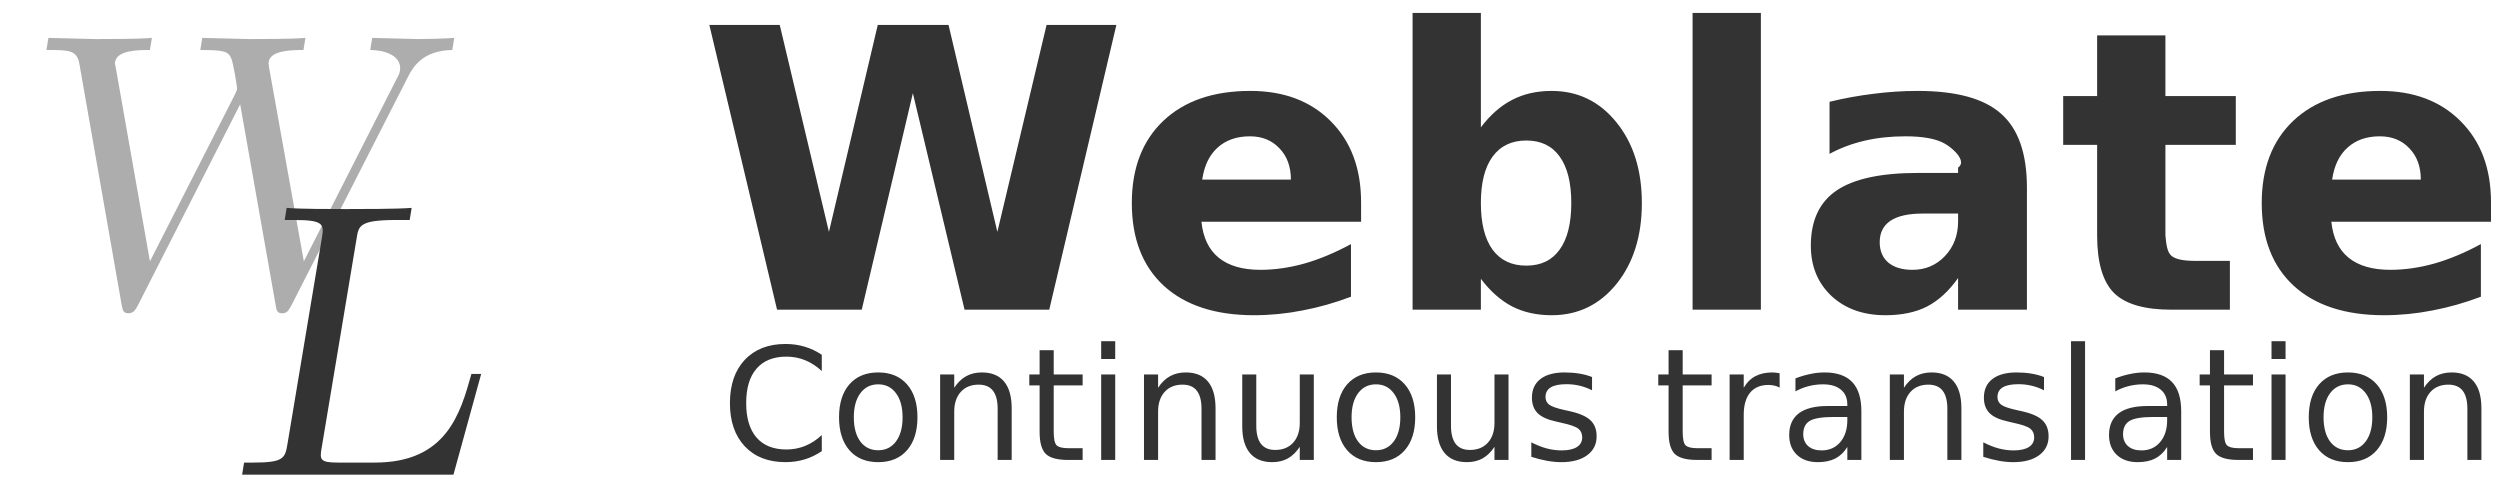 <svg xmlns="http://www.w3.org/2000/svg" xmlns:svg="http://www.w3.org/2000/svg" id="svg2" width="640" height="128" version="1.1"><g id="layer1" transform="translate(0,-924.362)"><path id="text2992" d="m 12.385,9.699 -0.5,3.102 c 6,0 7.9,-0.002 8.5,3.898 l 10.801,61.602 c 0.3,1.1 0.299,1.898 1.699,1.898 1.3,0 1.8,-0.9 2.4,-2 l 26.199,-51.5 9.102,51.5 c 0.2,1.1 0.3,2 1.6,2 1.3,0 1.6,-0.6 2.4,-2 L 104.385,19.801 c 1.3,-2.6 3.8,-6.9 11.4,-7 l 0.5,-3.102 C 113.285,9.899 110.086,10 107.086,10 l -11.801,-0.301 -0.5,3.102 c 5.4,0.1 8.1,2.399 7.6,5.299 -0.1,0.5 -0.099,0.7 -0.799,2 l -23.801,46.801 -8.9,-49.6 c 0,-0.4 -0.2,-1.1 -0.1,-1.5 0.5,-3 6.2,-3 8.9,-3 l 0.5,-3.102 C 74.486,9.999 67.585,10 63.785,10 l -12,-0.301 -0.5,3.102 c 5.9,0 7.1,0.3 7.9,2.1 0.5,1 1.6,7.6 1.5,8 0,0 -0.1,0.299 -0.5,1.199 L 38.385,66.9 29.686,17.6 c -0.3,-1.3 -0.301,-1.499 -0.201,-1.799 0.5,-3 6.1,-3 8.9,-3 l 0.5,-3.102 C 35.285,9.999 28.284,10 24.484,10 Z" transform="translate(0,924.362)" style="color:#000;font-style:oblique;font-variant:normal;font-weight:400;font-stretch:normal;font-size:100px;line-height:125%;font-family:'Latin Modern Roman Caps';-inkscape-font-specification:'Latin Modern Roman Caps, Oblique';text-align:start;letter-spacing:0;word-spacing:0;writing-mode:lr-tb;text-anchor:start;clip-rule:nonzero;display:inline;overflow:visible;visibility:visible;opacity:.4;isolation:auto;mix-blend-mode:normal;color-interpolation:sRGB;color-interpolation-filters:linearRGB;solid-color:#000;solid-opacity:1;fill:#333;fill-opacity:1;fill-rule:evenodd;stroke:none;stroke-width:1;stroke-linecap:butt;stroke-linejoin:miter;stroke-miterlimit:4;stroke-dasharray:none;stroke-dashoffset:0;stroke-opacity:1;color-rendering:auto;image-rendering:auto;shape-rendering:auto;text-rendering:auto;enable-background:accumulate"/><path id="text2996" d="m 361.623,3.305 0,75.977 17.48,0 0,-7.91 c 2.409,3.19 5.078,5.55 8.008,7.08 2.93,1.497 6.299,2.246 10.107,2.246 6.738,0 12.272,-2.669 16.602,-8.008 4.329,-5.371 6.494,-12.272 6.494,-20.703 0,-8.431 -2.165,-15.316 -6.494,-20.654 -4.329,-5.371 -9.863,-8.057 -16.602,-8.057 -3.809,0 -7.178,0.765 -10.107,2.295 -2.93,1.497 -5.599,3.841 -8.008,7.031 l 0,-29.297 z m 71.68,0 0,75.977 17.48,0 0,-75.977 z m -251.709,3.076 17.334,72.9 21.68,0 13.086,-55.42 13.232,55.42 21.68,0 17.188,-72.9 -17.871,0 -12.598,52.979 -12.5,-52.979 -18.115,0 -12.5,52.979 -12.598,-52.979 z m 355.273,2.686 0,15.527 -8.691,0 0,12.5 8.691,0 0,23.193 c 0,6.901 1.432,11.8 4.297,14.697 2.897,2.865 7.796,4.297 14.697,4.297 l 14.99,0 0,-12.5 -8.984,0 c -2.995,0 -4.997,-0.439 -6.006,-1.318 -1.009,-0.911 -1.296,-2.646 -1.514,-5.176 l 0,-23.193 18.018,0 0,-12.5 -18.018,0 0,-15.527 z M 320.07,23.275 c -9.44,0 -16.862,2.555 -22.266,7.666 -5.371,5.111 -8.057,12.126 -8.057,21.045 0,9.082 2.734,16.146 8.203,21.191 5.501,5.013 13.2,7.52 23.096,7.52 4.134,0 8.268,-0.407 12.402,-1.221 4.134,-0.781 8.268,-1.953 12.402,-3.516 l 0,-13.477 c -4.069,2.214 -8.04,3.874 -11.914,4.98 -3.841,1.074 -7.601,1.611 -11.279,1.611 -4.557,0 -8.105,-1.025 -10.645,-3.076 -2.539,-2.051 -4.02,-5.127 -4.443,-9.229 l 40.869,0 0,-4.98 c 0,-8.659 -2.588,-15.576 -7.764,-20.752 -5.143,-5.176 -12.012,-7.764 -20.605,-7.764 z m 170.898,0 c -3.776,0 -7.552,0.244 -11.328,0.732 -3.776,0.456 -7.536,1.139 -11.279,2.051 l 0,13.33 c 2.767,-1.497 5.762,-2.62 8.984,-3.369 3.223,-0.749 6.706,-1.123 10.449,-1.123 4.622,0 8.024,0.651 10.205,1.953 2.181,1.27 5.556,4.493 3.271,6.055 l 0,1.367 -10.303,0 c -9.44,0 -16.374,1.497 -20.801,4.492 -4.395,2.995 -6.592,7.699 -6.592,14.111 0,5.273 1.758,9.57 5.273,12.891 3.548,3.288 8.154,4.932 13.818,4.932 4.199,0 7.764,-0.749 10.693,-2.246 2.93,-1.53 5.566,-3.955 7.91,-7.275 l 0,8.105 17.627,0 0,-31.201 c 0,-8.757 -2.197,-15.072 -6.592,-18.945 -4.362,-3.906 -11.475,-5.859 -21.338,-5.859 z m 118.359,0 c -9.44,0 -16.862,2.555 -22.266,7.666 -5.371,5.111 -8.057,12.126 -8.057,21.045 0,9.082 2.734,16.146 8.203,21.191 5.501,5.013 13.2,7.52 23.096,7.52 4.134,0 8.268,-0.407 12.402,-1.221 4.134,-0.781 8.268,-1.953 12.402,-3.516 l 0,-13.477 c -4.069,2.214 -8.04,3.874 -11.914,4.98 -3.841,1.074 -7.601,1.611 -11.279,1.611 -4.557,0 -8.105,-1.025 -10.645,-3.076 -2.539,-2.051 -4.02,-5.127 -4.443,-9.229 l 40.869,0 0,-4.98 c 0,-8.659 -2.588,-15.576 -7.764,-20.752 -5.143,-5.176 -12.012,-7.764 -20.605,-7.764 z M 319.973,34.896 c 3.125,0 5.648,1.025 7.568,3.076 1.953,2.018 2.93,4.688 2.93,8.008 l -22.705,0 c 0.521,-3.581 1.839,-6.315 3.955,-8.203 2.116,-1.921 4.867,-2.881 8.252,-2.881 z m 289.258,0 c 3.125,0 5.648,1.025 7.568,3.076 1.953,2.018 2.93,4.688 2.93,8.008 l -22.705,0 c 0.521,-3.581 1.839,-6.315 3.955,-8.203 2.116,-1.921 4.867,-2.881 8.252,-2.881 z m -218.506,1.074 c 3.743,0 6.592,1.367 8.545,4.102 1.986,2.734 2.979,6.706 2.979,11.914 0,5.208 -0.993,9.18 -2.979,11.914 -1.953,2.734 -4.801,4.102 -8.545,4.102 -3.743,0 -6.624,-1.367 -8.643,-4.102 -1.986,-2.767 -2.979,-6.738 -2.979,-11.914 0,-5.176 0.993,-9.131 2.979,-11.865 2.018,-2.767 4.899,-4.15 8.643,-4.15 z M 73.381,53.219 l -0.5,3.1 2.4,0 c 7.7,0 7.7,1.099 7.1,4.699 l -8.799,52.701 c -0.6,3.6 -1.001,4.699 -8.701,4.699 l -2.398,0 -0.5,3.1 54.1,0 7.1,-25.799 -2.5,0 c -2.8,10 -6.299,22.699 -24.699,22.699 l -9.4,0 c -4.7,0 -4.801,-0.7 -4.201,-4 L 91.281,61.119 c 0.5,-3.4 0.801,-4.801 10.301,-4.801 l 3.299,0 0.5,-3.1 c -3.7,0.3 -12.798,0.299 -16.898,0.299 -3.9,0 -11.702,0.001 -15.102,-0.299 z m 418.809,1.453 9.082,0 0,2.002 c 0,3.548 -1.123,6.51 -3.369,8.887 -2.246,2.344 -5.013,3.516 -8.301,3.516 -2.637,0 -4.704,-0.618 -6.201,-1.855 -1.465,-1.27 -2.197,-3.011 -2.197,-5.225 10e-6,-2.409 0.911,-4.232 2.734,-5.469 1.855,-1.237 4.606,-1.855 8.252,-1.855 z m -210.289,32.682 0,4.551 3.594,0 0,-4.551 z m 248.281,0 0,30.391 3.594,0 0,-30.391 z m 51.328,0 0,4.551 3.594,0 0,-4.551 z m -380.41,0.703 c -4.414,0 -7.891,1.354 -10.43,4.062 -2.539,2.695 -3.809,6.387 -3.809,11.074 0,4.674 1.27,8.366 3.809,11.074 2.539,2.695 6.016,4.043 10.43,4.043 1.719,0 3.346,-0.234 4.883,-0.703 1.549,-0.469 3.014,-1.172 4.395,-2.109 l 0,-4.121 c -1.328,1.237 -2.747,2.161 -4.258,2.773 -1.497,0.612 -3.092,0.918 -4.785,0.918 -3.333,0 -5.885,-1.016 -7.656,-3.047 -1.771,-2.044 -2.656,-4.987 -2.656,-8.828 0,-3.854 0.885,-6.797 2.656,-8.828 1.771,-2.044 4.323,-3.066 7.656,-3.066 1.693,0 3.288,0.306 4.785,0.918 1.51,0.612 2.93,1.536 4.258,2.773 l 0,-4.16 c -1.354,-0.924 -2.806,-1.615 -4.355,-2.07 -1.536,-0.469 -3.177,-0.703 -4.922,-0.703 z m 65.039,1.602 0,6.211 -2.637,0 0,2.793 2.637,0 0,11.875 c 0,2.734 0.527,4.622 1.582,5.664 1.055,1.029 2.969,1.543 5.742,1.543 l 3.691,0 0,-3.008 -3.691,0 c -1.497,0 -2.493,-0.254 -2.988,-0.762 -0.482,-0.508 -0.723,-1.654 -0.723,-3.438 l 0,-11.875 7.402,0 0,-2.793 -7.402,0 0,-6.211 z m 161.016,0 0,6.211 -2.637,0 0,2.793 2.637,0 0,11.875 c 0,2.734 0.527,4.622 1.582,5.664 1.055,1.029 2.969,1.543 5.742,1.543 l 3.691,0 0,-3.008 -3.691,0 c -1.497,0 -2.493,-0.254 -2.988,-0.762 -0.482,-0.508 -0.723,-1.654 -0.723,-3.438 l 0,-11.875 7.402,0 0,-2.793 -7.402,0 0,-6.211 z m 138.594,0 0,6.211 -2.637,0 0,2.793 2.637,0 0,11.875 c 0,2.734 0.527,4.622 1.582,5.664 1.055,1.029 2.969,1.543 5.742,1.543 l 3.691,0 0,-3.008 -3.691,0 c -1.497,0 -2.493,-0.254 -2.988,-0.762 -0.482,-0.508 -0.723,-1.654 -0.723,-3.438 l 0,-11.875 7.402,0 0,-2.793 -7.402,0 0,-6.211 z m -340.918,5.684 c -3.138,0 -5.599,1.016 -7.383,3.047 -1.771,2.031 -2.656,4.844 -2.656,8.437 0,3.581 0.885,6.393 2.656,8.438 1.784,2.031 4.245,3.047 7.383,3.047 3.125,0 5.579,-1.016 7.363,-3.047 1.784,-2.044 2.676,-4.857 2.676,-8.438 0,-3.594 -0.892,-6.406 -2.676,-8.437 -1.784,-2.031 -4.238,-3.047 -7.363,-3.047 z m 26.523,0 c -1.523,0 -2.871,0.326 -4.043,0.977 -1.159,0.651 -2.168,1.634 -3.027,2.949 l 0,-3.398 -3.613,0 0,21.875 3.613,0 0,-12.363 c 0,-2.135 0.56,-3.822 1.68,-5.059 1.12,-1.237 2.65,-1.855 4.59,-1.855 1.615,0 2.826,0.514 3.633,1.543 0.807,1.029 1.211,2.578 1.211,4.648 l 0,13.086 3.594,0 0,-13.203 c 0,-3.021 -0.645,-5.306 -1.934,-6.855 -1.289,-1.562 -3.19,-2.344 -5.703,-2.344 z m 52.188,0 c -1.523,0 -2.871,0.326 -4.043,0.977 -1.159,0.651 -2.168,1.634 -3.027,2.949 l 0,-3.398 -3.613,0 0,21.875 3.613,0 0,-12.363 c 0,-2.135 0.56,-3.822 1.68,-5.059 1.12,-1.237 2.65,-1.855 4.59,-1.855 1.615,0 2.826,0.514 3.633,1.543 0.807,1.029 1.211,2.578 1.211,4.648 l 0,13.086 3.594,0 0,-13.203 c 0,-3.021 -0.645,-5.306 -1.934,-6.855 -1.289,-1.562 -3.19,-2.344 -5.703,-2.344 z m 48.711,0 c -3.138,0 -5.599,1.016 -7.383,3.047 -1.771,2.031 -2.656,4.844 -2.656,8.437 0,3.581 0.885,6.393 2.656,8.438 1.784,2.031 4.245,3.047 7.383,3.047 3.125,0 5.579,-1.016 7.363,-3.047 1.784,-2.044 2.676,-4.857 2.676,-8.438 0,-3.594 -0.892,-6.406 -2.676,-8.437 -1.784,-2.031 -4.238,-3.047 -7.363,-3.047 z m 48.32,0 c -2.682,0 -4.753,0.56 -6.211,1.68 -1.458,1.12 -2.188,2.708 -2.188,4.766 0,1.693 0.495,3.027 1.484,4.004 0.99,0.964 2.598,1.68 4.824,2.148 l 1.25,0.293 c 2.227,0.482 3.665,0.983 4.316,1.504 0.664,0.521 0.996,1.27 0.996,2.246 0,1.055 -0.456,1.875 -1.367,2.461 -0.911,0.573 -2.214,0.859 -3.906,0.859 -1.263,0 -2.539,-0.169 -3.828,-0.508 -1.289,-0.352 -2.598,-0.872 -3.926,-1.562 l 0,3.711 c 1.406,0.456 2.741,0.794 4.004,1.016 1.276,0.234 2.5,0.352 3.672,0.352 2.812,0 5.02,-0.592 6.621,-1.777 1.615,-1.185 2.422,-2.793 2.422,-4.824 0,-1.784 -0.54,-3.171 -1.621,-4.16 -1.068,-1.003 -2.878,-1.777 -5.43,-2.324 l -1.23,-0.273 c -1.927,-0.43 -3.21,-0.879 -3.848,-1.348 -0.638,-0.482 -0.957,-1.139 -0.957,-1.973 0,-1.094 0.443,-1.914 1.328,-2.461 0.898,-0.547 2.24,-0.82 4.023,-0.82 1.172,0 2.305,0.13 3.398,0.391 1.094,0.26 2.148,0.651 3.164,1.172 l 0,-3.398 c -0.99,-0.391 -2.07,-0.684 -3.242,-0.879 -1.172,-0.195 -2.422,-0.293 -3.75,-0.293 z m 53.184,0 c -1.732,0 -3.203,0.326 -4.414,0.977 -1.211,0.638 -2.194,1.621 -2.949,2.949 l 0,-3.398 -3.613,0 0,21.875 3.613,0 0,-11.523 c 0,-2.474 0.54,-4.368 1.621,-5.684 1.094,-1.328 2.656,-1.992 4.688,-1.992 0.573,0 1.094,0.059 1.562,0.176 0.482,0.104 0.924,0.273 1.328,0.508 l -0.019,-3.691 c -0.365,-0.065 -0.697,-0.111 -0.996,-0.137 -0.299,-0.039 -0.573,-0.059 -0.82,-0.059 z m 13.32,0 c -1.172,0 -2.376,0.13 -3.613,0.391 -1.237,0.247 -2.513,0.625 -3.828,1.133 l 0,3.32 c 1.094,-0.599 2.233,-1.048 3.418,-1.348 1.185,-0.299 2.402,-0.449 3.652,-0.449 1.966,0 3.49,0.456 4.57,1.367 1.094,0.898 1.641,2.174 1.641,3.828 l 0,0.352 -5.039,0 c -3.268,0 -5.729,0.625 -7.383,1.875 -1.641,1.25 -2.461,3.105 -2.461,5.566 0,2.109 0.658,3.796 1.973,5.059 1.328,1.25 3.112,1.875 5.352,1.875 1.771,0 3.268,-0.312 4.492,-0.938 1.224,-0.638 2.246,-1.621 3.066,-2.949 l 0,3.32 3.594,0 0,-12.48 c 0,-3.333 -0.781,-5.82 -2.344,-7.461 -1.562,-1.641 -3.926,-2.461 -7.09,-2.461 z m 27.402,0 c -1.523,0 -2.871,0.326 -4.043,0.977 -1.159,0.651 -2.168,1.634 -3.027,2.949 l 0,-3.398 -3.613,0 0,21.875 3.613,0 0,-12.363 c 0,-2.135 0.56,-3.822 1.68,-5.059 1.12,-1.237 2.65,-1.855 4.59,-1.855 1.615,0 2.826,0.514 3.633,1.543 0.807,1.029 1.211,2.578 1.211,4.648 l 0,13.086 3.594,0 0,-13.203 c 0,-3.021 -0.645,-5.306 -1.934,-6.855 -1.289,-1.562 -3.19,-2.344 -5.703,-2.344 z m 21.797,0 c -2.682,0 -4.753,0.56 -6.211,1.68 -1.458,1.12 -2.188,2.708 -2.188,4.766 0,1.693 0.495,3.027 1.484,4.004 0.99,0.964 2.598,1.68 4.824,2.148 l 1.25,0.293 c 2.227,0.482 3.665,0.983 4.316,1.504 0.664,0.521 0.996,1.27 0.996,2.246 0,1.055 -0.456,1.875 -1.367,2.461 -0.911,0.573 -2.214,0.859 -3.906,0.859 -1.263,0 -2.539,-0.169 -3.828,-0.508 -1.289,-0.352 -2.598,-0.872 -3.926,-1.562 l 0,3.711 c 1.406,0.456 2.741,0.794 4.004,1.016 1.276,0.234 2.5,0.352 3.672,0.352 2.812,0 5.02,-0.592 6.621,-1.777 1.615,-1.185 2.422,-2.793 2.422,-4.824 0,-1.784 -0.54,-3.171 -1.621,-4.16 -1.068,-1.003 -2.878,-1.777 -5.43,-2.324 l -1.23,-0.273 c -1.927,-0.43 -3.21,-0.879 -3.848,-1.348 -0.638,-0.482 -0.957,-1.139 -0.957,-1.973 0,-1.094 0.443,-1.914 1.328,-2.461 0.898,-0.547 2.24,-0.82 4.023,-0.82 1.172,0 2.305,0.13 3.398,0.391 1.094,0.26 2.148,0.651 3.164,1.172 l 0,-3.398 c -0.99,-0.391 -2.07,-0.684 -3.242,-0.879 -1.172,-0.195 -2.422,-0.293 -3.75,-0.293 z m 32.676,0 c -1.172,0 -2.376,0.13 -3.613,0.391 -1.237,0.247 -2.513,0.625 -3.828,1.133 l 0,3.32 c 1.094,-0.599 2.233,-1.048 3.418,-1.348 1.185,-0.299 2.402,-0.449 3.652,-0.449 1.966,0 3.49,0.456 4.57,1.367 1.094,0.898 1.641,2.174 1.641,3.828 l 0,0.352 -5.039,0 c -3.268,0 -5.729,0.625 -7.383,1.875 -1.641,1.25 -2.461,3.105 -2.461,5.566 0,2.109 0.658,3.796 1.973,5.059 1.328,1.25 3.112,1.875 5.352,1.875 1.771,0 3.268,-0.312 4.492,-0.938 1.224,-0.638 2.246,-1.621 3.066,-2.949 l 0,3.32 3.594,0 0,-12.48 c 0,-3.333 -0.781,-5.82 -2.344,-7.461 -1.562,-1.641 -3.926,-2.461 -7.09,-2.461 z m 52.129,0 c -3.138,0 -5.599,1.016 -7.383,3.047 -1.771,2.031 -2.656,4.844 -2.656,8.437 0,3.581 0.885,6.393 2.656,8.438 1.784,2.031 4.245,3.047 7.383,3.047 3.125,0 5.579,-1.016 7.363,-3.047 1.784,-2.044 2.676,-4.857 2.676,-8.438 0,-3.594 -0.892,-6.406 -2.676,-8.437 -1.784,-2.031 -4.238,-3.047 -7.363,-3.047 z m 26.523,0 c -1.523,0 -2.871,0.326 -4.043,0.977 -1.159,0.651 -2.168,1.634 -3.027,2.949 l 0,-3.398 -3.613,0 0,21.875 3.613,0 0,-12.363 c 0,-2.135 0.56,-3.822 1.68,-5.059 1.12,-1.237 2.65,-1.855 4.59,-1.855 1.615,0 2.826,0.514 3.633,1.543 0.807,1.029 1.211,2.578 1.211,4.648 l 0,13.086 3.594,0 0,-13.203 c 0,-3.021 -0.645,-5.306 -1.934,-6.855 -1.289,-1.562 -3.19,-2.344 -5.703,-2.344 z m -345.703,0.527 0,21.875 3.594,0 0,-21.875 z m 36.113,0 0,13.242 c 0,3.008 0.651,5.293 1.953,6.855 1.302,1.562 3.21,2.344 5.723,2.344 1.523,0 2.858,-0.319 4.004,-0.957 1.159,-0.651 2.174,-1.641 3.047,-2.969 l 0,3.359 3.594,0 0,-21.875 -3.594,0 0,12.402 c 0,2.135 -0.566,3.822 -1.699,5.059 -1.12,1.237 -2.65,1.855 -4.59,1.855 -1.615,0 -2.826,-0.514 -3.633,-1.543 -0.807,-1.042 -1.211,-2.598 -1.211,-4.668 l 0,-13.105 z m 49.844,0 0,13.242 c 0,3.008 0.651,5.293 1.953,6.855 1.302,1.562 3.21,2.344 5.723,2.344 1.523,0 2.858,-0.319 4.004,-0.957 1.159,-0.651 2.174,-1.641 3.047,-2.969 l 0,3.359 3.594,0 0,-21.875 -3.594,0 0,12.402 c 0,2.135 -0.566,3.822 -1.699,5.059 -1.12,1.237 -2.65,1.855 -4.59,1.855 -1.615,0 -2.826,-0.514 -3.633,-1.543 -0.807,-1.042 -1.211,-2.598 -1.211,-4.668 l 0,-13.105 z m 213.652,0 0,21.875 3.594,0 0,-21.875 z m -356.68,2.52 c 1.914,0 3.431,0.762 4.551,2.285 1.12,1.51 1.68,3.561 1.68,6.152 0,2.604 -0.56,4.661 -1.68,6.172 -1.12,1.51 -2.637,2.266 -4.551,2.266 -1.94,0 -3.47,-0.749 -4.59,-2.246 -1.107,-1.51 -1.66,-3.574 -1.66,-6.191 0,-2.617 0.56,-4.674 1.68,-6.172 1.12,-1.51 2.643,-2.266 4.57,-2.266 z m 127.422,0 c 1.914,0 3.431,0.762 4.551,2.285 1.12,1.51 1.68,3.561 1.68,6.152 0,2.604 -0.56,4.661 -1.68,6.172 -1.12,1.51 -2.637,2.266 -4.551,2.266 -1.94,0 -3.47,-0.749 -4.59,-2.246 -1.107,-1.51 -1.66,-3.574 -1.66,-6.191 0,-2.617 0.56,-4.674 1.68,-6.172 1.12,-1.51 2.643,-2.266 4.57,-2.266 z m 248.828,0 c 1.914,0 3.431,0.762 4.551,2.285 1.12,1.51 1.68,3.561 1.68,6.152 0,2.604 -0.56,4.661 -1.68,6.172 -1.12,1.51 -2.637,2.266 -4.551,2.266 -1.94,0 -3.47,-0.749 -4.59,-2.246 -1.107,-1.51 -1.66,-3.574 -1.66,-6.191 0,-2.617 0.56,-4.674 1.68,-6.172 1.12,-1.51 2.643,-2.266 4.57,-2.266 z m -131.738,8.359 3.574,0 0,0.801 c 0,2.344 -0.605,4.225 -1.816,5.645 -1.198,1.406 -2.793,2.109 -4.785,2.109 -1.445,0 -2.591,-0.371 -3.438,-1.113 -0.833,-0.755 -1.25,-1.771 -1.25,-3.047 0,-1.602 0.56,-2.734 1.68,-3.398 1.12,-0.664 3.132,-0.996 6.035,-0.996 z m 81.875,0 3.574,0 0,0.801 c 0,2.344 -0.605,4.225 -1.816,5.645 -1.198,1.406 -2.793,2.109 -4.785,2.109 -1.445,0 -2.591,-0.371 -3.438,-1.113 -0.833,-0.755 -1.25,-1.771 -1.25,-3.047 0,-1.602 0.56,-2.734 1.68,-3.398 1.12,-0.664 3.132,-0.996 6.035,-0.996 z" transform="translate(0,924.362)" style="color:#000;font-style:oblique;font-variant:normal;font-weight:400;font-stretch:normal;font-size:100px;line-height:125%;font-family:'Latin Modern Roman Caps';-inkscape-font-specification:'Latin Modern Roman Caps, Oblique';text-indent:0;text-align:start;text-decoration:none;text-decoration-line:none;text-decoration-style:solid;text-decoration-color:#000;letter-spacing:0;word-spacing:0;text-transform:none;direction:ltr;block-progression:tb;writing-mode:lr-tb;baseline-shift:baseline;text-anchor:start;white-space:normal;clip-rule:nonzero;display:inline;overflow:visible;visibility:visible;opacity:1;isolation:auto;mix-blend-mode:normal;color-interpolation:sRGB;color-interpolation-filters:linearRGB;solid-color:#000;solid-opacity:1;fill:#333;fill-opacity:1;fill-rule:nonzero;stroke:none;stroke-width:1;stroke-linecap:butt;stroke-linejoin:miter;stroke-miterlimit:4;stroke-dasharray:none;stroke-dashoffset:0;stroke-opacity:1;color-rendering:auto;image-rendering:auto;shape-rendering:auto;text-rendering:auto;enable-background:accumulate"/></g></svg>